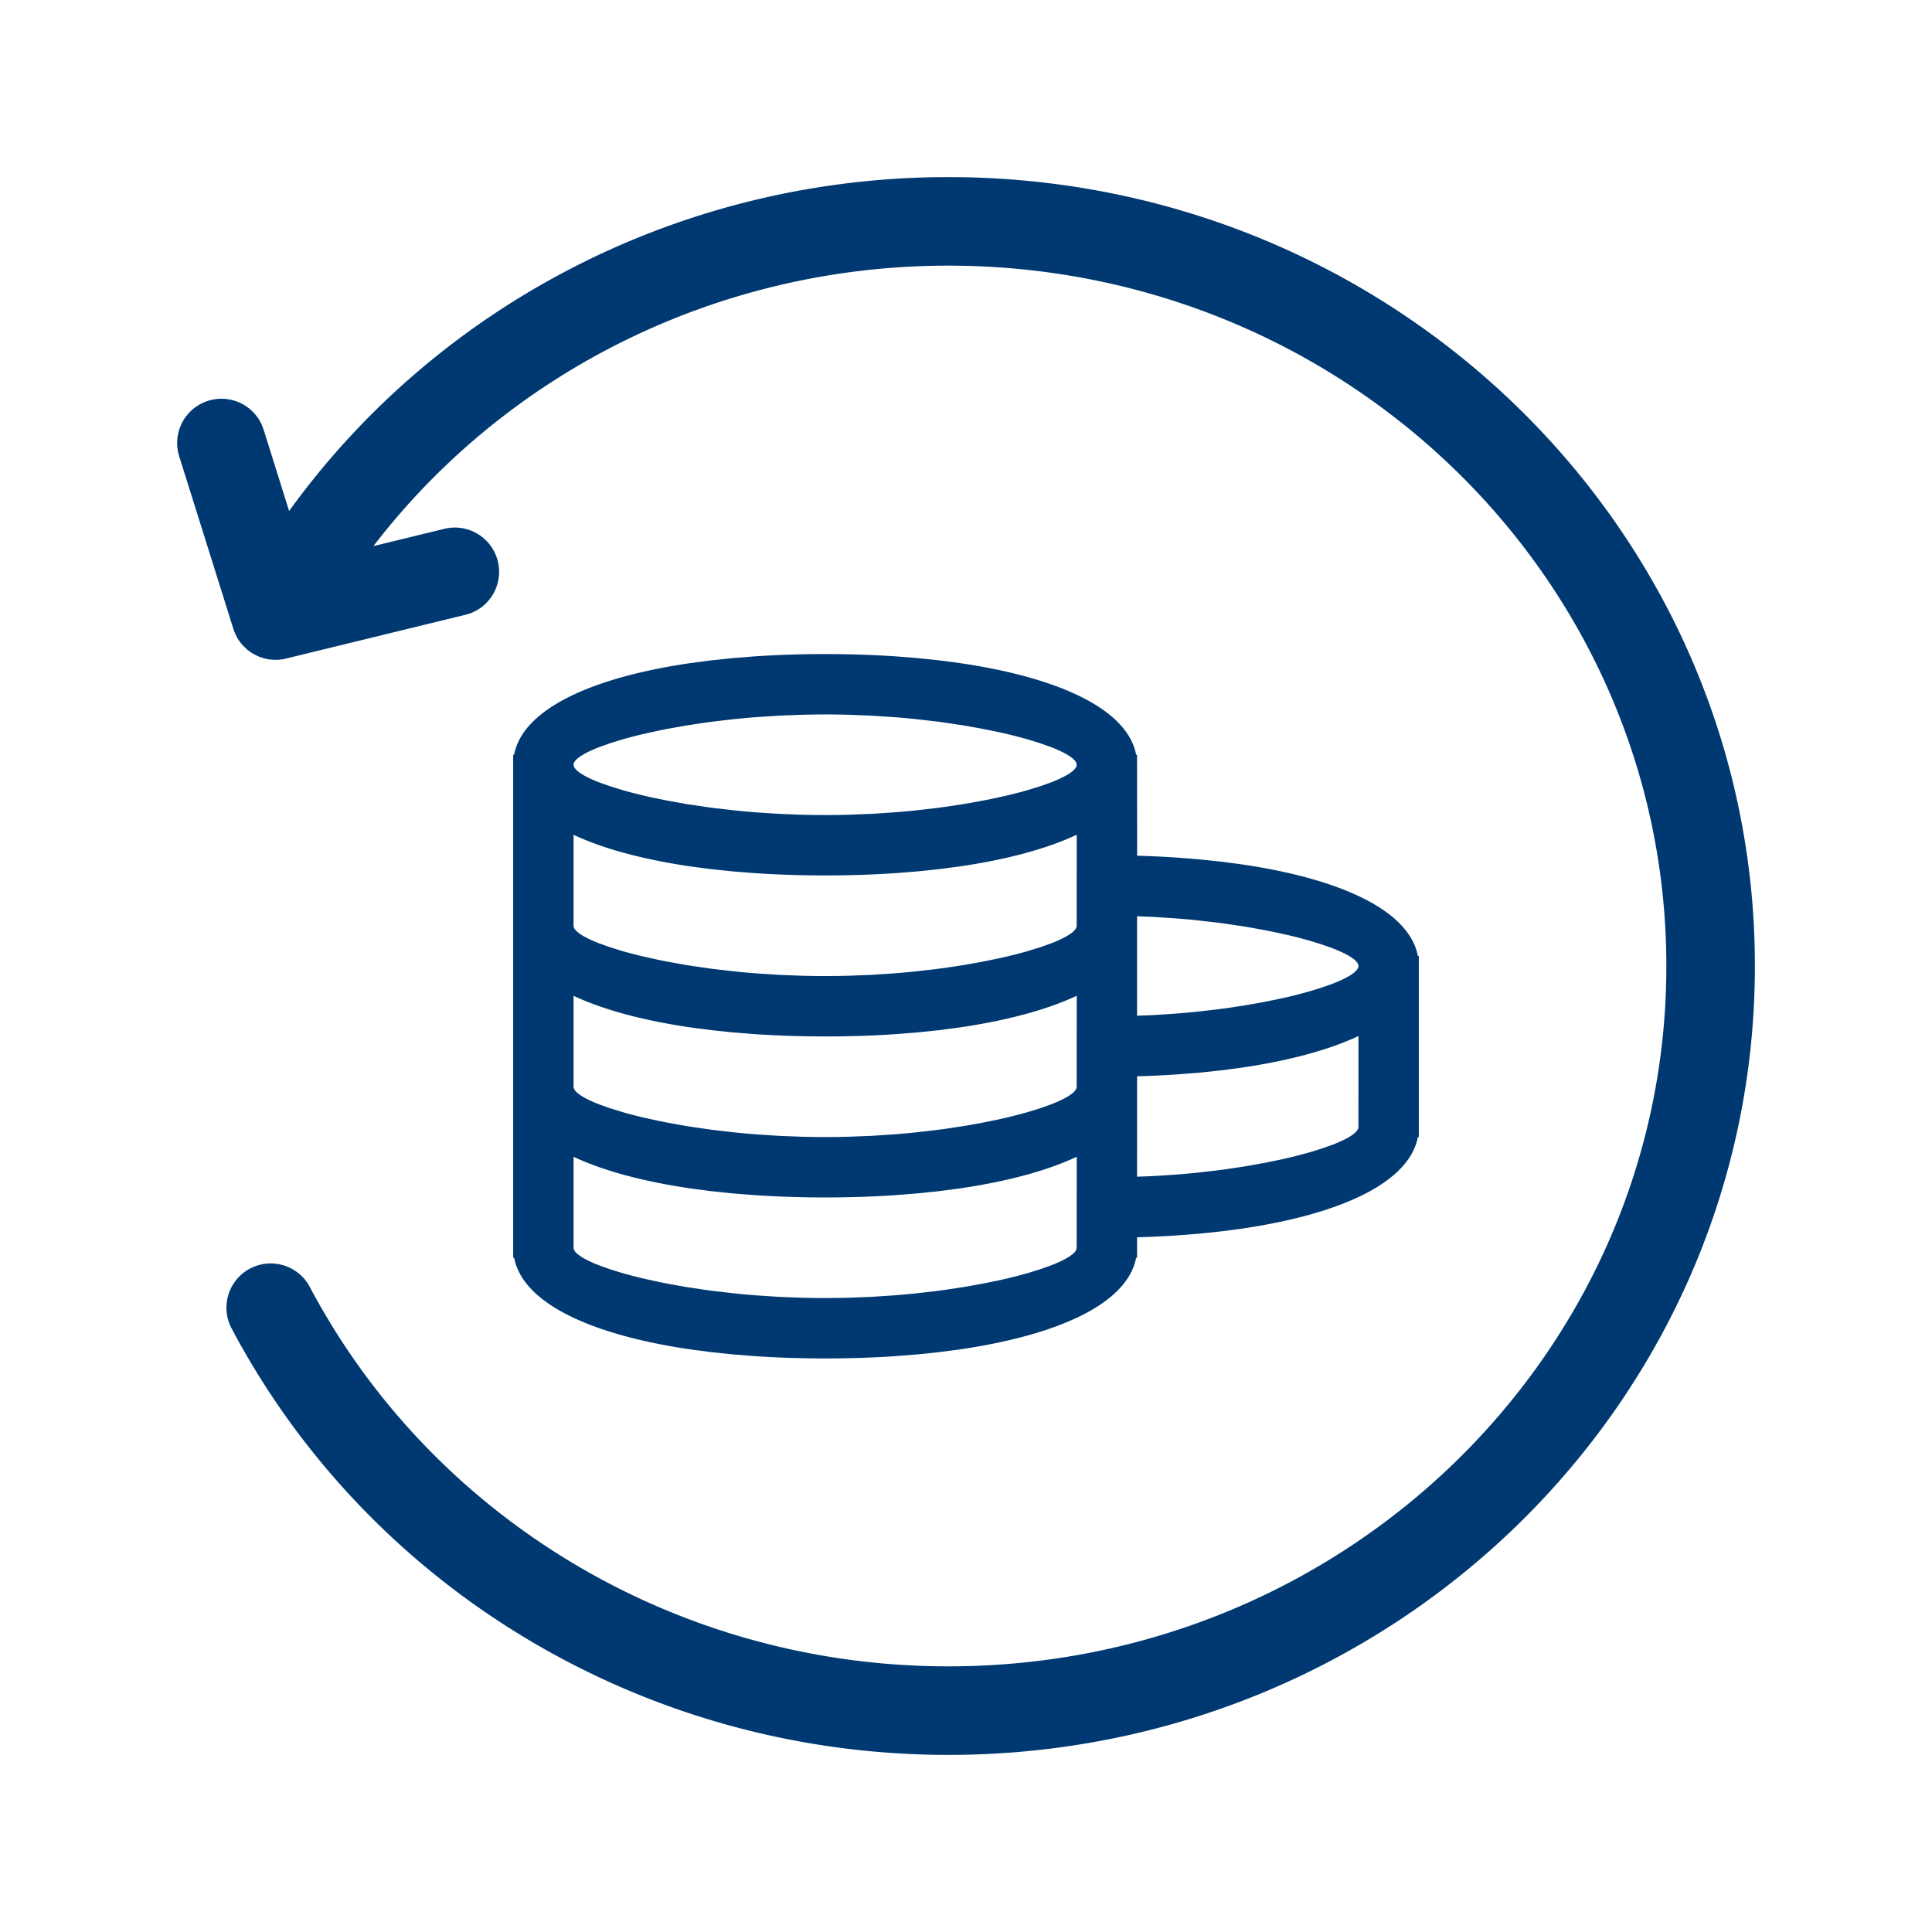 <svg width="48" height="48" viewBox="0 0 48 48" xmlns="http://www.w3.org/2000/svg">
    <g fill="#003971" fill-rule="nonzero">
        <path d="M23.56 4.4C34.621 4.4 43.6 13.17 43.6 24c0 10.83-8.978 19.6-20.04 19.6-7.58 0-14.408-4.152-17.822-10.626a1.1 1.1 0 0 1 1.945-1.026C10.72 37.702 16.8 41.4 23.56 41.4 33.42 41.4 41.4 33.604 41.4 24S33.418 6.6 23.56 6.6c-5.725 0-10.966 2.65-14.283 6.968l1.765-.43a1.1 1.1 0 0 1 .637 2.102l-.115.034-4.522 1.103-.103.013-.122.004-.142-.013-.104-.022-.11-.034-.092-.04-.107-.059-.118-.085-.102-.096-.07-.083-.058-.083-.032-.055-.067-.146-1.364-4.345a1.1 1.1 0 0 1 2.057-.77l.042.112.633 2.021C10.887 7.567 16.94 4.4 23.56 4.4z"/>
        <path d="M12.75 31.25v-12.5h.023c.218-1.139 1.934-1.917 4.374-2.275l.516-.068.535-.056.553-.044a26.185 26.185 0 0 1 1.749-.057c.603 0 1.188.02 1.749.057l.553.044.535.056.516.068c2.44.358 4.156 1.136 4.374 2.276l.023-.001.002 2.51c.34.01.672.025.997.047l.553.044.535.056.516.068c2.44.358 4.156 1.136 4.374 2.276l.023-.001v4.5h-.024c-.218 1.14-1.934 1.917-4.373 2.275l-.516.068-.535.056-.553.044a25.13 25.13 0 0 1-.998.047l-.001.51h-.024c-.218 1.14-1.934 1.917-4.373 2.275l-.516.068-.535.056-.553.044c-.561.038-1.146.057-1.749.057-.603 0-1.188-.02-1.749-.057l-.553-.044-.535-.056-.516-.068c-2.439-.358-4.155-1.136-4.373-2.275h-.024zm11.103-1.725-.516.068-.535.056-.553.044c-.561.038-1.146.057-1.749.057-.603 0-1.188-.02-1.749-.057l-.553-.044-.535-.056-.516-.068c-1.155-.17-2.149-.433-2.897-.785V31c0 .126.232.281.642.44l.267.095.308.095c.163.047.341.093.532.138l.397.087.211.041.444.08.472.07c.08.012.162.023.245.033l.509.058c.173.018.35.034.53.047l.549.036.565.022a21.804 21.804 0 0 0 1.158 0l.565-.022.55-.036c.18-.013.356-.03.53-.047l.508-.058.245-.032.472-.072.444-.079.414-.084c.265-.058.508-.12.726-.182l.308-.095.267-.095c.37-.143.594-.283.635-.401L26.75 31l.001-2.26c-.749.351-1.742.615-2.898.785zm7-3-.516.068-.535.056-.553.044a25.13 25.13 0 0 1-.998.047l-.001 2.495.394-.015.55-.036c.18-.013.356-.03.53-.047l.508-.058.245-.032.472-.072.444-.079.414-.084c.265-.058.508-.12.726-.182l.308-.095.267-.095c.37-.143.594-.283.635-.401L33.75 28l.001-2.26c-.749.351-1.742.615-2.898.785zm-7-1-.516.068-.535.056-.553.044c-.561.038-1.146.057-1.749.057-.603 0-1.188-.02-1.749-.057l-.553-.044-.535-.056-.516-.068c-1.155-.17-2.149-.433-2.897-.785V27c0 .126.232.281.642.44l.267.095.308.095c.163.047.341.093.532.138l.397.087.211.041.444.08.472.07c.08.012.162.023.245.033l.509.058c.173.018.35.034.53.047l.549.036.565.022a21.804 21.804 0 0 0 1.158 0l.565-.022.55-.036c.18-.013.356-.03.53-.047l.508-.058.245-.032.472-.072.444-.079.414-.084c.265-.058.508-.12.726-.182l.308-.095.267-.095c.37-.143.594-.283.635-.401L26.75 27l.001-2.26c-.749.351-1.742.615-2.898.785zm4.397-2.761v2.471l.394-.015.55-.036c.18-.013.356-.03.53-.047l.508-.058.245-.032.472-.072.444-.079.414-.084c.265-.058.508-.12.726-.182l.308-.095.267-.095c.41-.159.642-.314.642-.44s-.232-.281-.642-.44l-.267-.095-.308-.095a11.25 11.25 0 0 0-.532-.138l-.397-.087-.211-.041-.444-.08-.472-.07c-.08-.012-.162-.023-.245-.033l-.509-.058c-.173-.018-.35-.034-.53-.047l-.549-.036-.394-.016zm-1.499-2.025c-.749.352-1.742.616-2.898.786l-.516.068-.535.056-.553.044c-.561.038-1.146.057-1.749.057-.603 0-1.188-.02-1.749-.057l-.553-.044-.535-.056-.516-.068c-1.155-.17-2.149-.433-2.897-.785V23c0 .126.232.281.642.44l.267.095.308.095c.163.047.341.093.532.138l.397.087.211.041.444.08.472.07c.08.012.162.023.245.033l.509.058c.173.018.35.034.53.047l.549.036.565.022a21.804 21.804 0 0 0 1.158 0l.565-.022.55-.036c.18-.013.356-.03.53-.047l.508-.058.245-.032.472-.072.444-.079.414-.084c.265-.058.508-.12.726-.182l.308-.095.267-.095c.37-.143.594-.283.635-.401L26.75 23zM20.5 17.75l-.291.002-.288.006-.565.022-.55.036c-.18.013-.356.03-.53.047l-.508.058-.245.032-.472.072-.444.079c-.072.013-.142.027-.21.041l-.398.087c-.19.045-.369.091-.532.138l-.308.095-.267.095c-.41.159-.642.314-.642.44s.232.281.642.44l.267.095.308.095c.218.062.461.124.726.182l.414.084.444.08.472.07c.08.012.162.023.245.033l.509.058c.173.018.35.034.53.047l.549.036.565.022a21.804 21.804 0 0 0 1.158 0l.565-.022.55-.036c.18-.013.356-.03.53-.047l.508-.058.245-.032.472-.072.444-.079c.072-.013.142-.027.21-.041l.398-.087c.19-.045.369-.091.532-.138l.308-.095.267-.095c.41-.159.642-.314.642-.44s-.232-.281-.642-.44l-.267-.095-.308-.095a11.863 11.863 0 0 0-.726-.182l-.414-.084-.444-.08-.472-.07c-.08-.012-.162-.023-.245-.033l-.509-.058c-.173-.018-.35-.034-.53-.047l-.549-.036-.565-.022c-.19-.005-.384-.008-.579-.008z"/>
    </g>
</svg>
